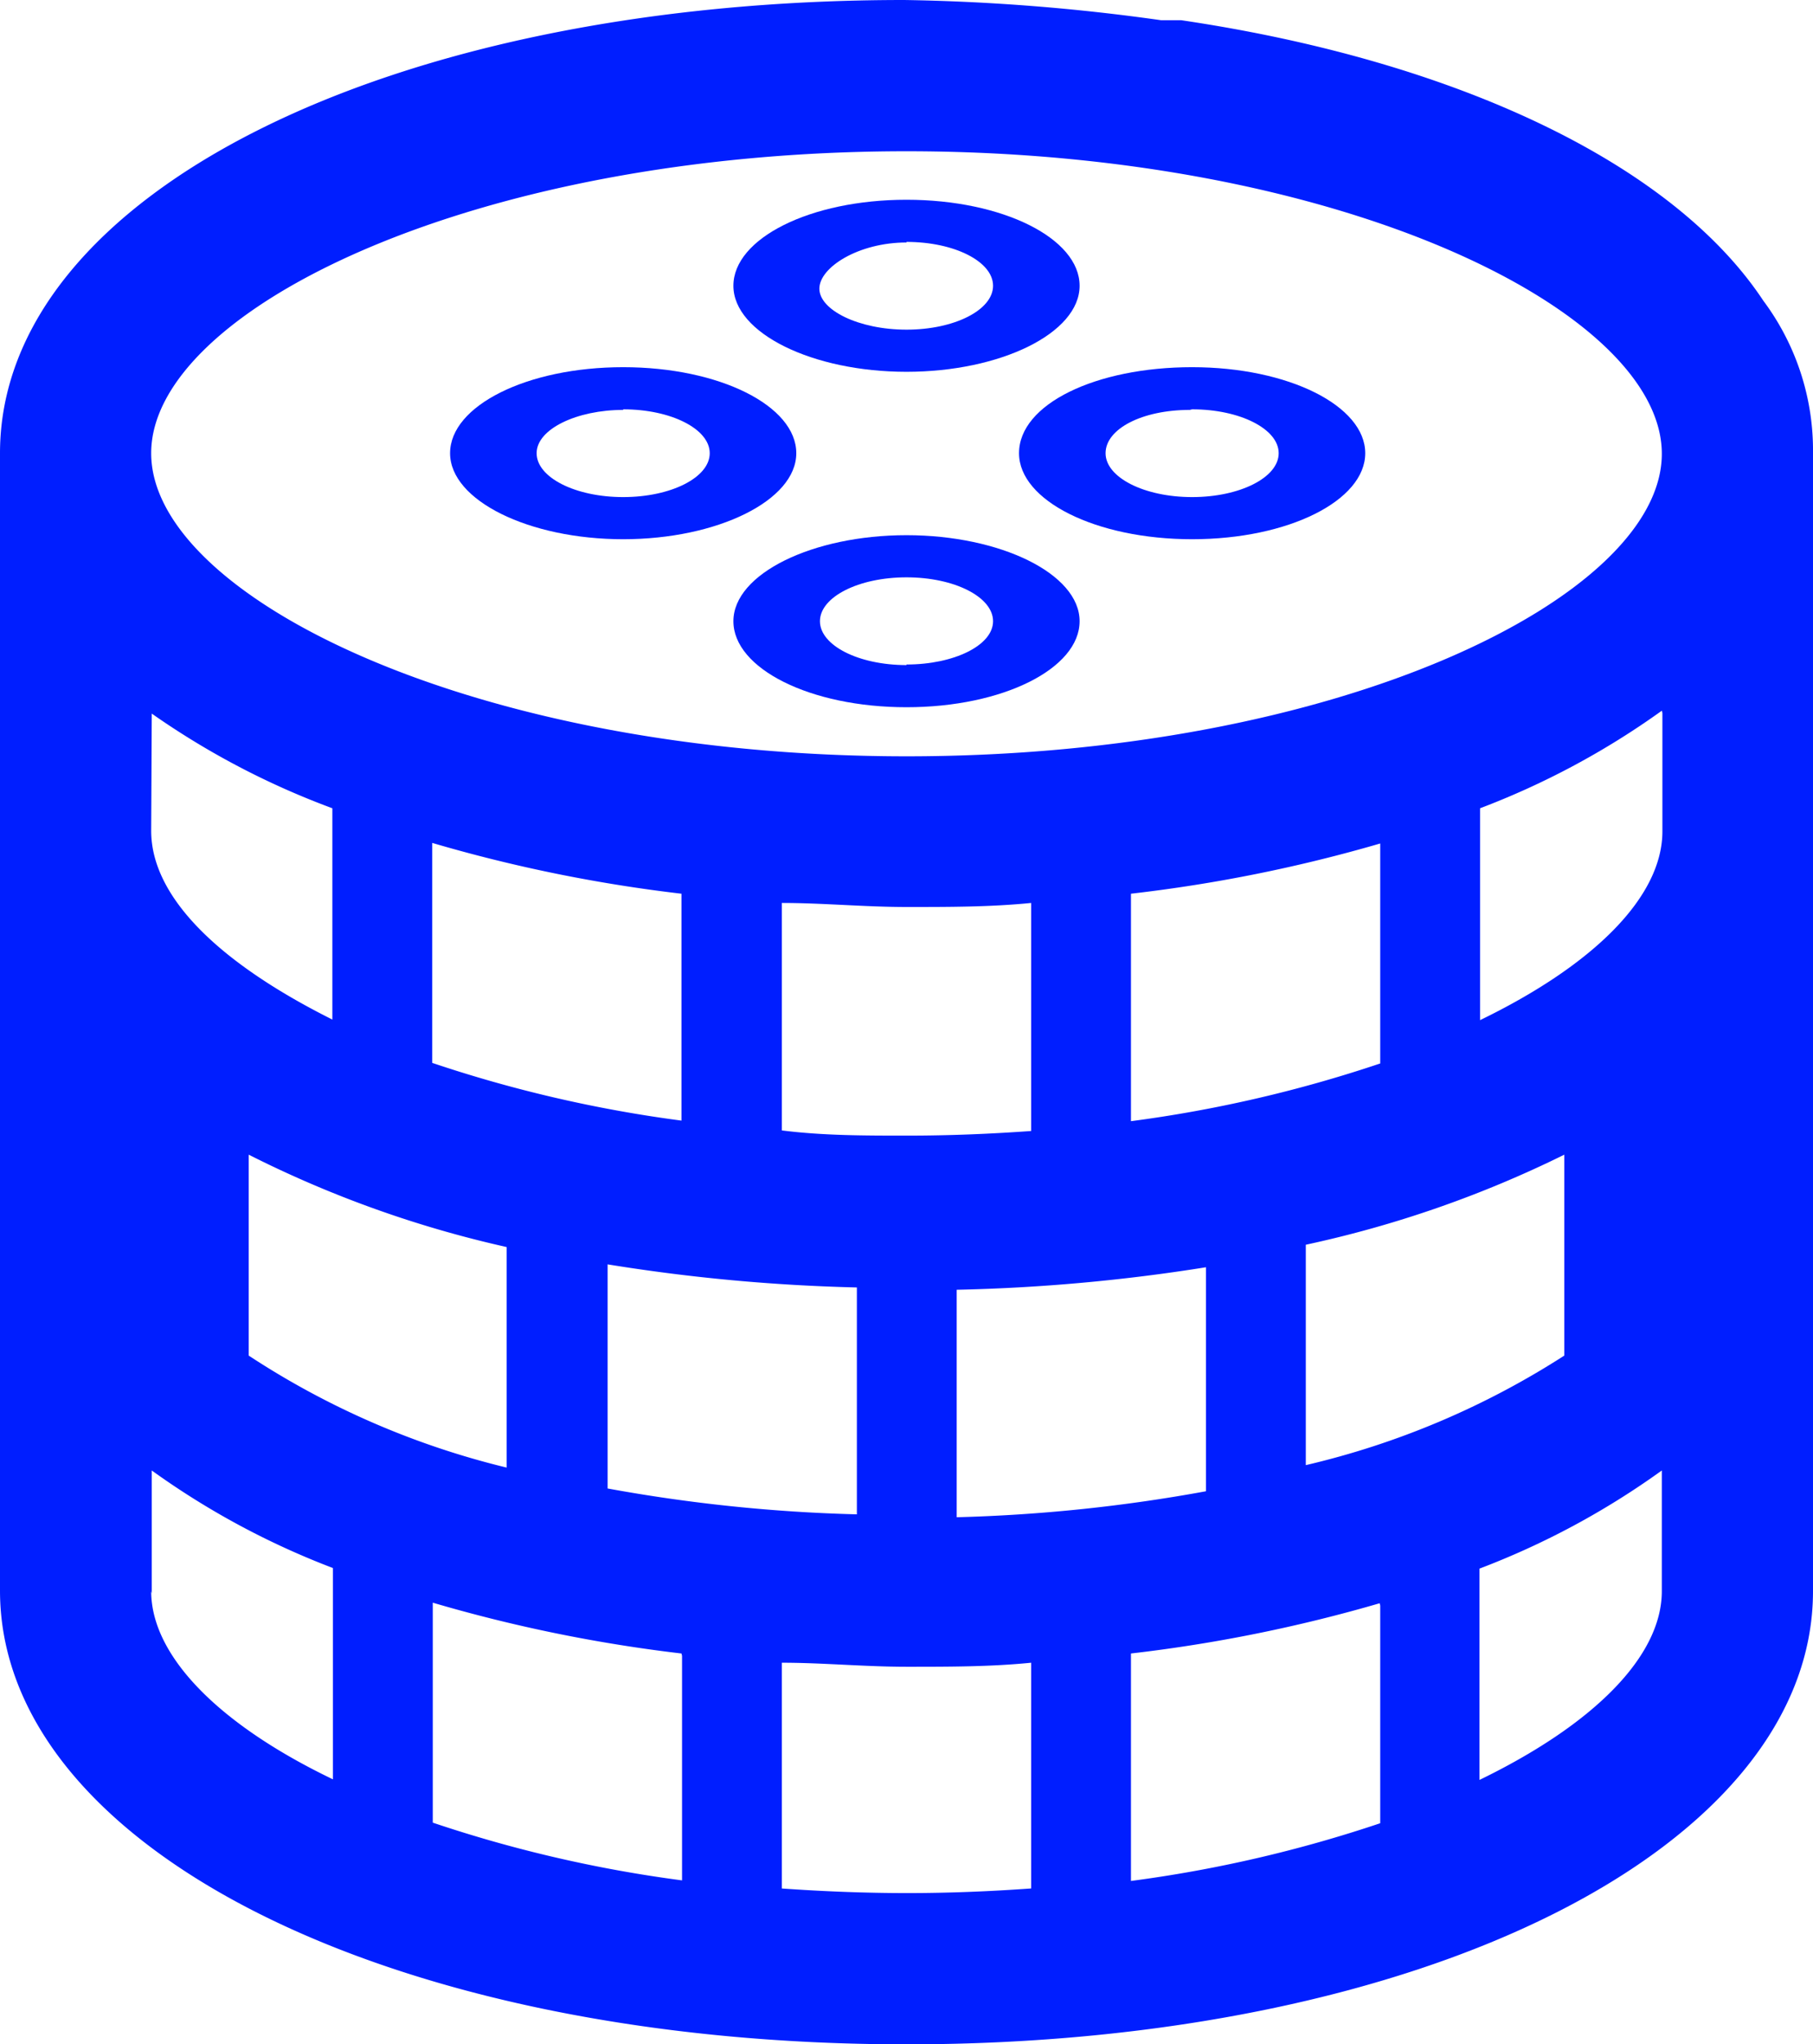 <svg id="Layer_1" data-name="Layer 1" xmlns="http://www.w3.org/2000/svg" viewBox="0 0 31.42 35.41"><defs><style>.cls-1{fill:#001eff;}</style></defs><title>icon</title><path class="cls-1" d="M30.56,5.21C29,2.85,25.27,1.06,20.47.35h0l-.35,0A35.66,35.66,0,0,0,15.67,0C6.73,0,0,3.38,0,7.85v19.7C0,32,6.75,35.41,15.71,35.41S31.42,32,31.42,27.56V7.85A4.33,4.33,0,0,0,30.56,5.21ZM15.71,2.62c7.49,0,13.09,2.76,13.09,5.24s-5.6,5.24-13.09,5.24S2.62,10.33,2.62,7.85,8.22,2.62,15.71,2.62ZM4.31,20a19.22,19.22,0,0,0,4.47,1.6v3.82a14.25,14.25,0,0,1-4.47-1.94Zm7.5-4.48v3.89a22.86,22.86,0,0,1-4.32-1V14.6A26.06,26.06,0,0,0,11.81,15.48Zm17-3.17V14.4c0,1.13-1.18,2.31-3.16,3.27V14A13.74,13.74,0,0,0,28.8,12.31Zm-4.89,6.07a22.88,22.88,0,0,1-4.32,1V15.48a26.08,26.08,0,0,0,4.32-.87Zm-6.05,1.17c-.7.05-1.41.08-2.15.08s-1.46,0-2.17-.09V15.64c.71,0,1.43.07,2.17.07s1.45,0,2.15-.07Zm-6.05,9.09v3.89a22.86,22.86,0,0,1-4.32-1V27.76A26.09,26.09,0,0,0,11.81,28.64Zm-1.29-2.86V21.9a31.57,31.57,0,0,0,4.32.4v3.93A27.91,27.91,0,0,1,10.52,25.78Zm6.05-3.48a31.59,31.59,0,0,0,4.32-.39v3.88a27.92,27.92,0,0,1-4.32.45Zm7.34,5.47v3.77a22.9,22.9,0,0,1-4.32,1V28.64A26.11,26.11,0,0,0,23.91,27.77Zm-1.29-2.38V21.56A19.26,19.26,0,0,0,27.11,20v3.48A14.27,14.27,0,0,1,22.62,25.38Zm-20-13.07A13.74,13.74,0,0,0,5.76,14v3.66c-2-1-3.14-2.14-3.14-3.27Zm0,15.24V25.47a13.72,13.72,0,0,0,3.14,1.69v3.66C3.79,29.87,2.62,28.68,2.62,27.56Zm10.92,5.15V28.8c.71,0,1.43.07,2.17.07s1.45,0,2.15-.07v3.91c-.7.05-1.41.08-2.15.08S14.25,32.76,13.54,32.71ZM28.8,27.56c0,1.13-1.18,2.31-3.16,3.27V27.17a13.74,13.74,0,0,0,3.16-1.7Z"/><path class="cls-1" d="M15.71,6.44c1.63,0,3-.67,3-1.49s-1.33-1.49-3-1.49-3,.67-3,1.49S14.08,6.44,15.71,6.44Zm0-2.25c.83,0,1.5.34,1.5.76s-.67.76-1.5.76S14.2,5.37,14.2,5,14.88,4.2,15.71,4.2Z"/><path class="cls-1" d="M10.8,9.34c1.63,0,3-.67,3-1.49s-1.33-1.49-3-1.49-3,.67-3,1.49S9.17,9.34,10.8,9.34Zm0-2.25c.83,0,1.5.34,1.5.76s-.67.76-1.5.76-1.5-.34-1.5-.76S10,7.1,10.8,7.1Z"/><path class="cls-1" d="M15.71,9.27c-1.63,0-3,.67-3,1.49s1.33,1.49,3,1.49,3-.67,3-1.49S17.34,9.27,15.71,9.27Zm0,2.25c-.83,0-1.5-.34-1.5-.76s.67-.76,1.5-.76,1.5.34,1.5.76S16.53,11.51,15.71,11.51Z"/><path class="cls-1" d="M17.66,7.85c0,.82,1.33,1.49,3,1.49s3-.67,3-1.49-1.33-1.49-3-1.49S17.66,7,17.66,7.85Zm3-.76c.83,0,1.5.34,1.5.76s-.67.76-1.5.76-1.5-.34-1.5-.76S19.79,7.1,20.62,7.1Z"/></svg>
